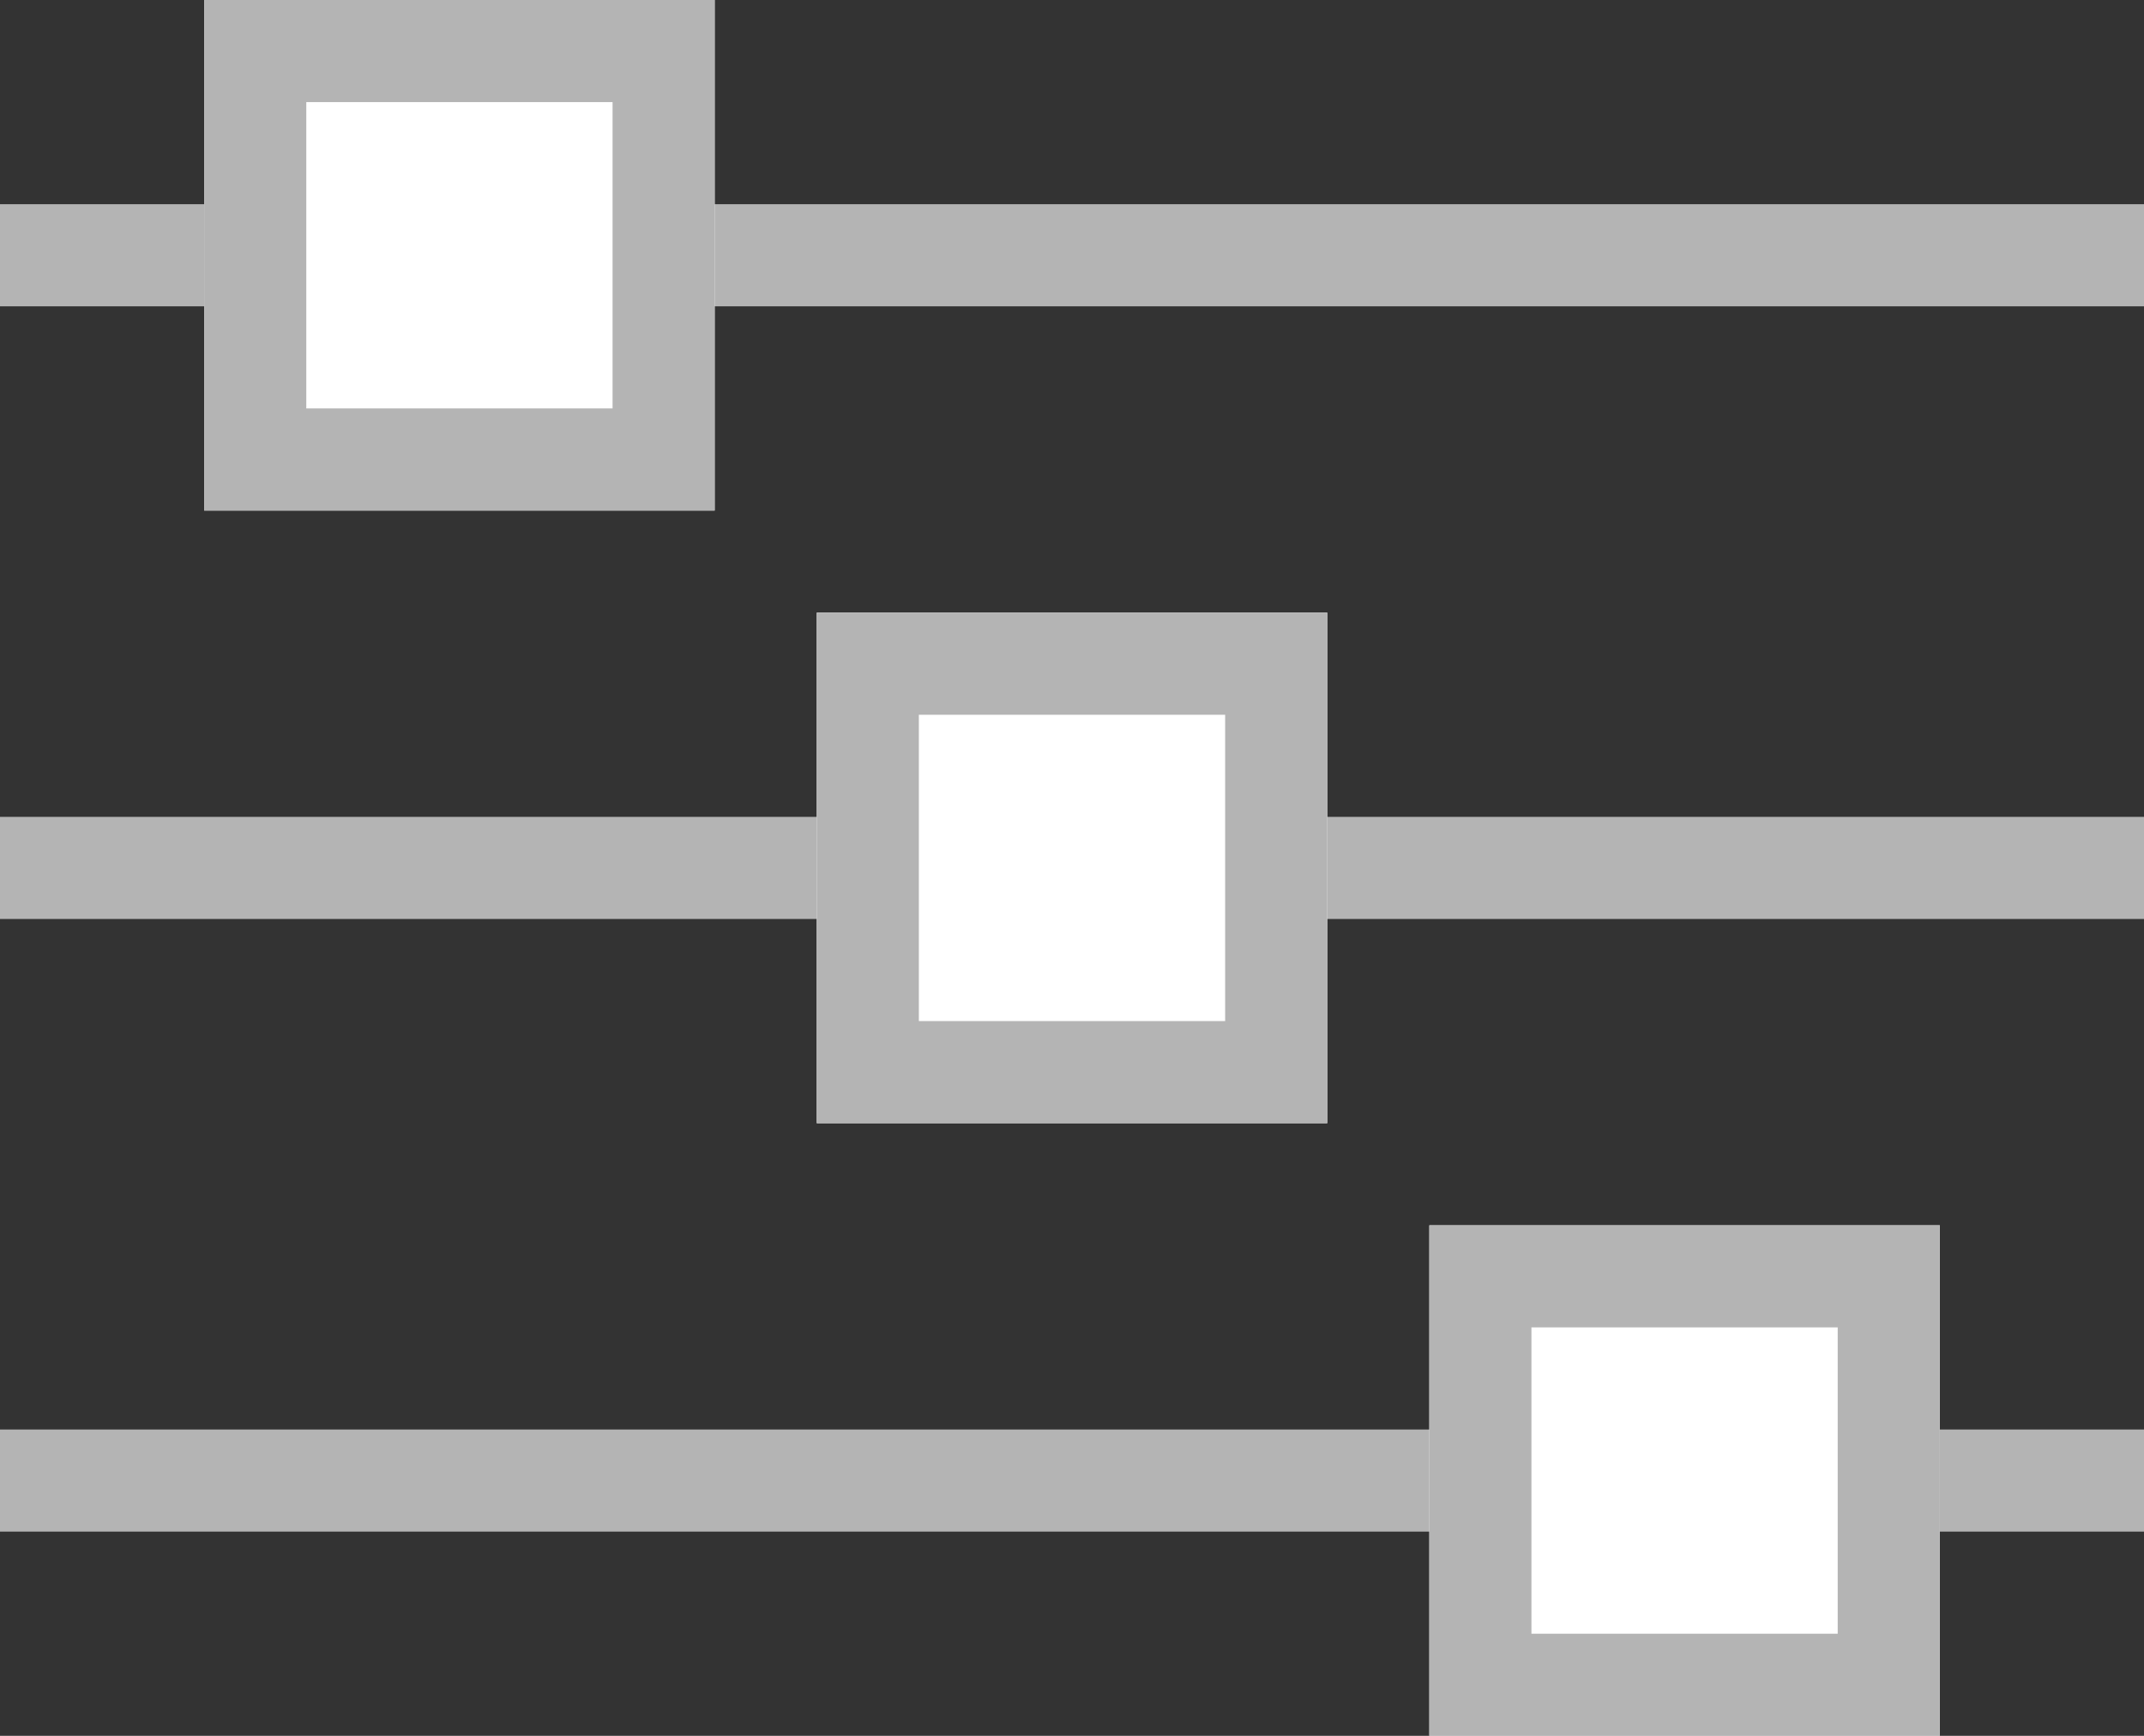 <svg xmlns="http://www.w3.org/2000/svg" width="21" height="17" viewBox="0 0 21 17"><rect x="0" y="0" width="21" height="17" fill="#333333" stroke="none"/><defs><style>.a{fill:#b4b4b4;}.b{fill:#fff;stroke:#b4b4b4;}.c{stroke:none;}.d{fill:none;}</style></defs><rect class="a" width="21" height="1" transform="translate(0 2)"/><g class="b" transform="translate(2)"><rect class="c" width="5" height="5"/><rect class="d" x="0.5" y="0.5" width="4" height="4"/></g><rect class="a" width="21" height="1" transform="translate(0 8)"/><rect class="a" width="21" height="1" transform="translate(0 14)"/><g class="b" transform="translate(14 12)"><rect class="c" width="5" height="5"/><rect class="d" x="0.5" y="0.5" width="4" height="4"/></g><g class="b" transform="translate(8 6)"><rect class="c" width="5" height="5"/><rect class="d" x="0.5" y="0.5" width="4" height="4"/></g></svg>